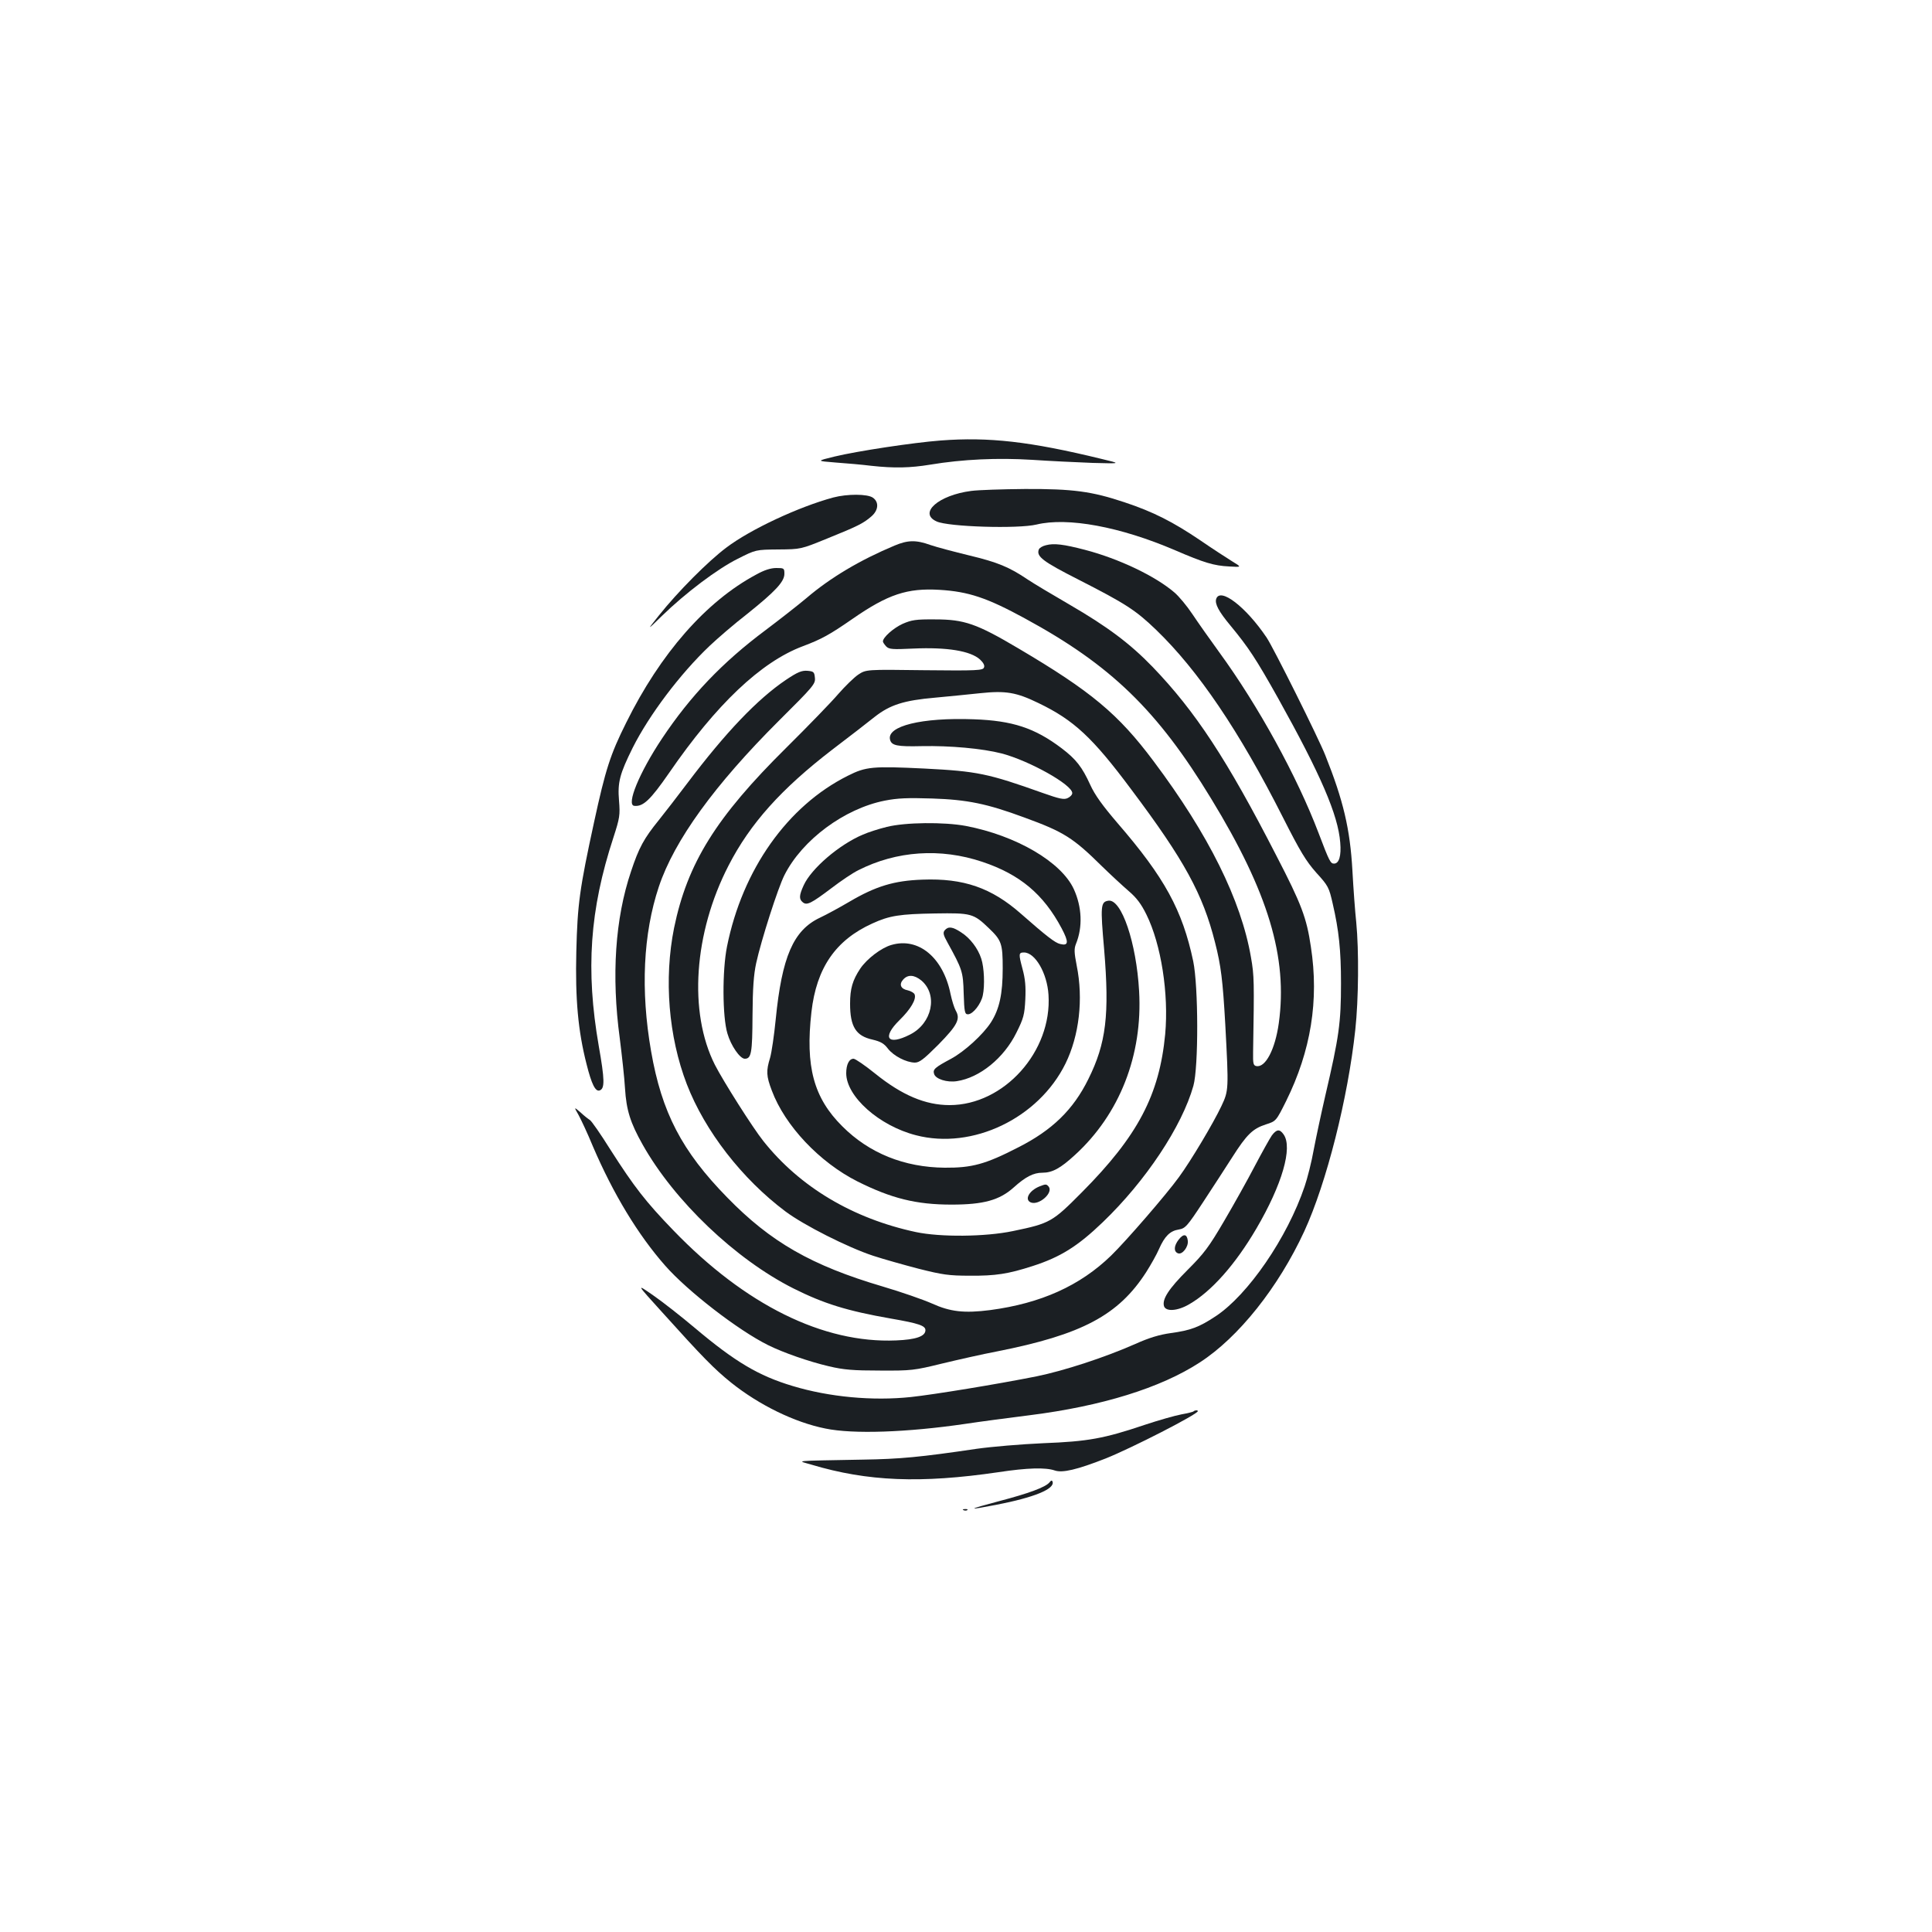 <?xml version="1.0" standalone="no"?>
<!DOCTYPE svg PUBLIC "-//W3C//DTD SVG 20010904//EN"
 "http://www.w3.org/TR/2001/REC-SVG-20010904/DTD/svg10.dtd">
<svg version="1.0" xmlns="http://www.w3.org/2000/svg"
 width="1000pt" height="1000pt" viewBox="0 0 1000 1000"
 preserveAspectRatio="xMidYMid meet">
<g transform="translate(0,1000) scale(0.1,-0.1)"
fill="#1b1f23" stroke="none">
<path d="M4869 7720 c-144 -11 -433 -55 -549 -83 -95 -23 -95 -23 5 -31 55 -4
138 -11 185 -17 119 -13 201 -11 305 6 168 28 350 36 526 25 90 -6 232 -13
314 -16 150 -4 150 -4 45 21 -369 90 -582 114 -831 95z"/>
<path d="M5027 7459 c-170 -22 -275 -115 -179 -158 60 -28 421 -39 517 -16
161 39 433 -11 717 -133 151 -65 201 -80 280 -84 66 -4 66 -4 15 27 -29 18
-103 66 -164 108 -142 96 -244 148 -392 197 -170 57 -268 70 -516 69 -115 -1
-241 -5 -278 -10z"/>
<path d="M4313 7425 c-178 -48 -429 -165 -553 -259 -95 -71 -252 -229 -349
-351 -64 -80 -64 -80 15 -3 121 118 288 244 393 296 93 47 93 47 210 48 116 1
116 1 251 56 161 65 188 79 229 114 38 32 42 75 9 98 -28 20 -133 20 -205 1z"/>
<path d="M4630 7176 c-179 -75 -332 -166 -455 -271 -44 -37 -140 -112 -213
-167 -224 -167 -389 -341 -535 -560 -118 -177 -187 -345 -144 -349 46 -5 83
30 180 170 244 355 476 575 692 656 98 37 138 59 258 142 183 127 283 160 450
150 150 -9 246 -41 442 -148 444 -241 685 -474 964 -933 296 -485 397 -822
350 -1162 -19 -136 -69 -231 -116 -222 -16 3 -18 13 -17 73 6 367 6 393 -11
490 -51 296 -219 635 -504 1015 -183 245 -324 362 -700 584 -216 128 -280 150
-431 150 -100 1 -122 -3 -168 -23 -48 -22 -102 -70 -102 -91 0 -5 8 -16 17
-26 15 -15 33 -16 139 -11 176 8 298 -12 347 -57 17 -16 25 -31 20 -41 -5 -15
-35 -17 -308 -14 -302 4 -302 4 -343 -23 -22 -15 -68 -60 -103 -100 -34 -40
-155 -165 -269 -278 -364 -360 -512 -598 -581 -933 -53 -264 -29 -562 66 -809
94 -243 286 -490 510 -658 96 -72 324 -187 455 -230 52 -17 158 -47 235 -67
123 -31 156 -36 265 -36 133 -1 198 9 325 50 143 46 233 102 363 227 222 213
410 496 469 706 27 97 26 515 -1 645 -56 264 -148 433 -392 715 -77 90 -117
145 -141 198 -42 92 -73 132 -148 189 -139 105 -254 143 -455 150 -269 10
-452 -35 -433 -106 8 -30 36 -36 163 -33 147 3 314 -12 415 -38 144 -38 365
-162 365 -205 0 -9 -11 -20 -24 -26 -19 -9 -42 -4 -127 26 -286 102 -341 113
-614 127 -268 13 -303 10 -396 -37 -313 -156 -546 -486 -626 -884 -25 -124
-24 -364 2 -450 18 -63 65 -131 90 -131 34 0 39 30 40 223 1 143 6 212 19 272
26 119 113 390 146 455 92 183 311 345 520 386 66 13 118 15 245 11 182 -6
284 -27 476 -98 206 -75 253 -105 404 -254 45 -44 107 -101 137 -127 41 -35
65 -67 92 -122 76 -154 116 -409 97 -619 -30 -314 -141 -526 -431 -818 -153
-154 -164 -161 -357 -201 -143 -30 -376 -32 -503 -5 -326 70 -600 233 -789
471 -55 69 -207 309 -251 395 -137 272 -109 682 71 1031 112 218 273 397 537
600 87 66 185 142 220 170 79 62 151 85 313 99 68 6 173 17 232 23 132 14 187
5 302 -51 183 -88 280 -178 481 -448 274 -365 370 -541 433 -791 31 -121 40
-196 53 -424 18 -338 18 -342 -20 -423 -42 -89 -159 -285 -220 -368 -66 -91
-273 -330 -351 -406 -161 -156 -363 -247 -626 -282 -134 -17 -206 -9 -301 34
-45 20 -160 60 -255 88 -369 109 -580 230 -805 461 -235 240 -339 440 -394
757 -55 315 -41 608 40 851 80 240 289 528 622 860 178 177 189 190 186 221
-3 31 -6 34 -39 37 -29 2 -50 -6 -111 -47 -147 -99 -313 -273 -509 -533 -51
-68 -118 -154 -149 -193 -77 -95 -103 -142 -144 -266 -82 -243 -102 -539 -58
-864 11 -88 24 -204 27 -258 7 -114 28 -179 91 -291 164 -292 481 -594 781
-745 158 -79 277 -116 505 -156 145 -25 178 -37 178 -60 0 -32 -50 -49 -152
-53 -377 -16 -781 184 -1153 570 -143 148 -202 224 -326 418 -50 80 -98 149
-106 153 -8 5 -30 22 -48 39 -35 30 -35 30 -10 -14 13 -24 47 -96 74 -162 105
-245 233 -457 374 -617 116 -132 377 -334 532 -411 78 -39 213 -86 316 -110
76 -18 126 -22 264 -22 162 -1 177 1 320 36 83 20 211 49 285 63 440 87 629
187 773 411 24 38 54 91 66 119 29 66 57 94 102 101 34 6 43 15 127 143 49 75
117 179 150 231 75 118 106 148 174 170 53 17 53 17 105 121 128 259 171 521
128 799 -22 149 -48 219 -178 470 -257 501 -420 748 -641 978 -117 121 -233
208 -431 323 -88 51 -185 109 -215 129 -96 65 -157 90 -303 125 -78 19 -169
43 -201 54 -75 27 -117 26 -186 -3z"/>
<path d="M5414 7178 c-18 -4 -34 -14 -37 -22 -14 -36 20 -62 205 -156 245
-125 296 -158 402 -260 217 -209 430 -523 656 -970 90 -178 120 -227 173 -287
62 -68 66 -76 85 -160 32 -138 43 -242 43 -412 0 -205 -10 -277 -81 -581 -21
-91 -48 -217 -60 -280 -11 -63 -33 -149 -47 -190 -90 -267 -294 -563 -461
-673 -86 -57 -130 -73 -232 -87 -58 -8 -112 -24 -183 -56 -158 -70 -370 -139
-512 -168 -206 -41 -530 -94 -650 -107 -199 -21 -423 0 -612 57 -177 53 -298
125 -507 301 -70 59 -168 136 -216 169 -88 61 -88 61 49 -90 208 -231 269
-293 356 -363 144 -115 327 -205 487 -237 144 -30 423 -20 724 24 72 11 223
31 335 45 372 47 676 141 879 273 201 130 407 389 541 679 115 250 226 689
264 1043 17 156 19 410 5 555 -6 55 -15 177 -20 270 -12 214 -47 362 -140 595
-34 87 -270 560 -304 610 -107 159 -241 262 -261 200 -8 -25 13 -65 73 -137
94 -114 132 -171 248 -378 220 -395 310 -603 321 -746 6 -69 -6 -109 -32 -109
-18 0 -24 10 -80 158 -111 292 -312 659 -515 937 -48 66 -110 154 -138 196
-28 42 -70 93 -94 113 -98 84 -286 174 -462 220 -111 29 -161 35 -202 24z"/>
<path d="M3914 7026 c-260 -139 -496 -409 -673 -767 -82 -164 -107 -242 -166
-514 -75 -345 -86 -425 -92 -670 -6 -246 9 -411 53 -583 26 -104 46 -144 68
-136 27 10 26 55 -5 231 -68 392 -47 703 76 1078 33 102 35 116 29 191 -8 95
4 139 71 274 85 169 245 382 398 527 41 39 128 114 194 165 146 117 193 167
193 208 0 29 -2 30 -42 30 -29 0 -63 -11 -104 -34z"/>
<path d="M4590 5720 c-41 -10 -97 -28 -124 -40 -123 -52 -267 -176 -306 -262
-24 -52 -25 -72 -5 -88 21 -18 44 -6 150 74 47 36 109 78 138 92 197 100 425
116 642 43 194 -65 316 -167 410 -344 38 -72 36 -92 -8 -81 -26 6 -70 40 -202
156 -153 135 -298 185 -510 177 -147 -5 -242 -34 -378 -114 -51 -30 -119 -67
-153 -83 -138 -65 -197 -203 -229 -527 -8 -81 -21 -170 -29 -198 -21 -68 -20
-94 9 -170 68 -182 247 -371 443 -470 176 -88 304 -120 487 -120 166 0 248 23
321 88 62 56 103 77 149 77 52 0 94 23 169 92 231 211 351 516 332 848 -14
250 -91 478 -159 468 -40 -6 -42 -26 -22 -252 28 -338 11 -485 -82 -672 -78
-158 -187 -264 -363 -353 -169 -87 -239 -106 -380 -105 -210 2 -391 75 -530
214 -149 148 -192 310 -160 592 26 228 125 372 315 458 89 41 143 49 325 52
187 3 199 0 278 -76 66 -63 72 -80 72 -208 0 -133 -17 -211 -61 -280 -41 -63
-136 -150 -206 -188 -84 -45 -96 -55 -88 -79 8 -26 66 -45 118 -37 118 18 243
119 308 251 37 74 42 93 46 172 3 67 0 105 -15 160 -20 75 -20 83 8 83 58 0
120 -107 127 -219 19 -293 -230 -571 -512 -571 -125 0 -246 51 -385 163 -52
42 -103 77 -112 77 -23 0 -38 -30 -38 -75 0 -120 170 -272 361 -321 292 -76
634 87 774 371 71 145 93 334 58 507 -13 67 -14 87 -4 112 36 88 31 192 -11
284 -65 141 -298 277 -559 327 -113 21 -313 19 -409 -5z"/>
<path d="M4890 5185 c-10 -12 -8 -24 14 -63 77 -140 81 -151 84 -264 3 -97 6
-108 22 -108 26 0 68 54 77 98 11 51 7 145 -8 190 -17 53 -58 107 -104 136
-45 30 -67 32 -85 11z"/>
<path d="M4614 5109 c-53 -15 -127 -72 -161 -122 -40 -60 -53 -104 -53 -182 0
-119 30 -167 116 -186 42 -10 60 -20 80 -47 30 -38 94 -71 139 -72 24 0 46 17
122 93 99 101 115 133 90 176 -8 14 -20 53 -27 86 -38 189 -166 295 -306 254z
m155 -184 c87 -74 56 -222 -59 -280 -116 -59 -147 -16 -54 75 58 57 88 108 78
133 -3 8 -19 17 -35 21 -37 7 -47 31 -24 56 24 27 57 25 94 -5z"/>
<path d="M6583 4123 c-11 -16 -50 -86 -88 -158 -37 -71 -109 -200 -159 -285
-79 -135 -104 -168 -189 -253 -98 -98 -133 -152 -122 -188 10 -29 70 -25 130
10 115 66 239 206 348 392 133 227 189 419 141 487 -20 29 -36 28 -61 -5z"/>
<path d="M5380 3859 c-54 -22 -79 -69 -44 -83 42 -16 117 50 92 82 -12 14 -15
14 -48 1z"/>
<path d="M6101 3584 c-25 -32 -27 -62 -4 -71 22 -9 55 33 51 65 -4 35 -22 38
-47 6z"/>
<path d="M6178 2695 c-2 -3 -31 -10 -64 -16 -32 -6 -117 -30 -189 -54 -211
-71 -293 -86 -525 -95 -113 -5 -268 -18 -345 -29 -291 -43 -396 -53 -590 -56
-374 -7 -340 -4 -265 -26 291 -87 565 -98 968 -39 151 23 244 25 291 9 40 -14
116 4 264 62 135 54 477 229 477 245 0 6 -16 5 -22 -1z"/>
<path d="M5432 2327 c-21 -25 -108 -57 -261 -97 -166 -44 -170 -49 -15 -19
196 38 305 82 292 120 -3 8 -8 7 -16 -4z"/>
<path d="M4988 2183 c7 -3 16 -2 19 1 4 3 -2 6 -13 5 -11 0 -14 -3 -6 -6z"/>
</g>
</svg>
